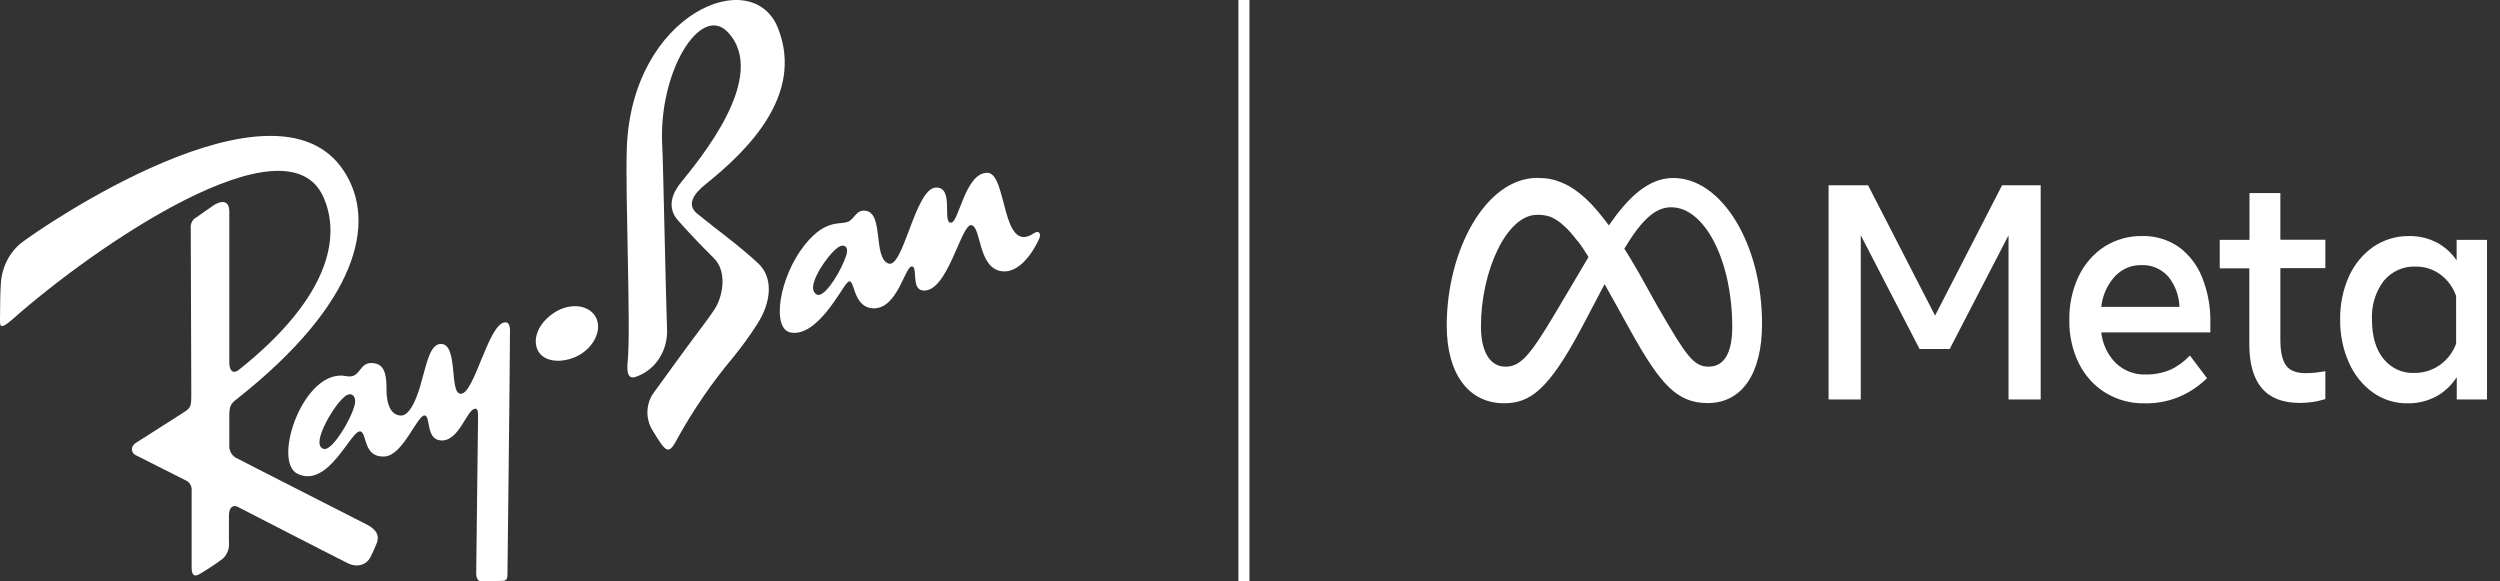 <svg width="172" height="40" fill="none" xmlns="http://www.w3.org/2000/svg"><rect width="100%" height="100%" fill="#333333" stroke="none"/><path d="M133.133 21.714L128.522 12.745H125.807V27.483H128.021V16.186L132.065 24.01H134.14L138.187 16.186V27.483H140.399V12.745H137.744L133.133 21.714Z" fill="#fff"/><path d="M149.885 16.981C149.135 16.472 148.26 16.214 147.373 16.241C146.46 16.222 145.56 16.476 144.773 16.975C144.019 17.468 143.407 18.175 143.004 19.02C142.569 19.949 142.351 20.979 142.37 22.02C142.351 23.052 142.575 24.073 143.019 24.988C143.437 25.833 144.068 26.535 144.84 27.013C145.663 27.515 146.597 27.768 147.543 27.747C149.13 27.791 150.671 27.171 151.842 26.018L150.665 24.459C150.278 24.874 149.822 25.206 149.321 25.438C148.779 25.665 148.2 25.776 147.619 25.764C146.872 25.793 146.142 25.517 145.577 24.991C145.018 24.435 144.659 23.684 144.564 22.871H152.072V22.219C152.096 21.141 151.902 20.071 151.505 19.081C151.165 18.228 150.602 17.499 149.885 16.981ZM144.564 21.113C144.653 20.324 144.982 19.588 145.498 19.02C145.739 18.763 146.026 18.561 146.341 18.427C146.657 18.293 146.994 18.23 147.333 18.24C147.67 18.225 148.005 18.285 148.318 18.416C148.632 18.547 148.916 18.747 149.154 19.003C149.642 19.583 149.923 20.331 149.946 21.113H144.564Z" fill="#fff"/><path d="M156.889 13.283H154.766V16.502H152.718V18.459H154.753V23.677C154.753 26.373 155.905 27.721 158.209 27.721C158.809 27.726 159.407 27.637 159.984 27.457V25.536C159.747 25.579 159.532 25.612 159.337 25.634C159.1 25.662 158.861 25.675 158.621 25.673C157.986 25.673 157.539 25.497 157.281 25.145C157.022 24.793 156.891 24.206 156.889 23.387V18.449H159.984V16.492H156.889V13.283Z" fill="#fff"/><path d="M169.016 16.503V17.915C168.657 17.388 168.183 16.963 167.636 16.679C167.049 16.379 166.405 16.229 165.755 16.242C164.885 16.224 164.029 16.479 163.292 16.975C162.57 17.476 161.989 18.178 161.611 19.007C161.193 19.936 160.986 20.957 161.004 21.988C160.989 23.017 161.197 24.035 161.611 24.962C161.977 25.789 162.544 26.494 163.252 27.004C163.962 27.504 164.796 27.764 165.646 27.747C166.324 27.76 166.996 27.599 167.606 27.278C168.175 26.968 168.663 26.511 169.025 25.947V27.483H171.106V16.503H169.016ZM168.983 23.641C168.761 24.245 168.368 24.76 167.86 25.112C167.337 25.479 166.723 25.669 166.098 25.657C165.698 25.676 165.299 25.599 164.932 25.429C164.564 25.26 164.237 25.003 163.974 24.678C163.452 24.026 163.191 23.123 163.191 21.994C163.143 21.025 163.433 20.071 164.004 19.32C164.279 18.994 164.617 18.737 164.995 18.568C165.372 18.399 165.78 18.322 166.189 18.342C166.791 18.326 167.383 18.512 167.883 18.874C168.383 19.235 168.766 19.755 168.98 20.36L168.983 23.641Z" fill="#fff"/><path d="M115.12 12.246C113.339 12.246 111.949 13.688 110.69 15.508C110.599 15.384 110.508 15.266 110.417 15.149L110.378 15.094C110.247 14.927 110.12 14.768 109.993 14.617L109.886 14.493C109.789 14.383 109.695 14.275 109.598 14.167L109.495 14.053C109.371 13.923 109.246 13.799 109.122 13.685L109.082 13.649C108.973 13.549 108.864 13.454 108.755 13.365L108.646 13.277L108.36 13.065L108.272 13.003C108.151 12.925 108.03 12.85 107.908 12.781L107.829 12.742C107.732 12.69 107.635 12.641 107.526 12.599L107.417 12.55C107.314 12.507 107.211 12.468 107.113 12.436L107.053 12.416C106.928 12.377 106.804 12.348 106.677 12.322L106.577 12.302L106.273 12.26H106.164C106.033 12.26 105.903 12.24 105.77 12.24C102.238 12.24 99.535 17.181 99.535 22.409C99.535 25.67 101.007 27.744 103.479 27.744C105.254 27.744 106.531 26.844 108.8 22.581L110.396 19.549L110.699 20.093L110.772 20.224C110.881 20.416 110.991 20.608 111.103 20.814L112.168 22.738C114.24 26.469 115.396 27.731 117.489 27.731C119.892 27.731 121.227 25.64 121.227 22.301C121.245 16.845 118.481 12.246 115.12 12.246ZM107.071 21.43C105.233 24.532 104.595 25.226 103.57 25.226C102.545 25.226 101.889 24.248 101.889 22.457C101.889 18.661 103.652 14.78 105.748 14.78H105.936H105.985C106.042 14.784 106.099 14.79 106.155 14.8H106.185C106.246 14.8 106.307 14.826 106.364 14.839H106.413L106.567 14.888H106.598C106.658 14.911 106.716 14.934 106.777 14.963L106.819 14.986C106.871 15.01 106.922 15.037 106.971 15.068L107.01 15.087L107.189 15.204L107.232 15.234L107.387 15.351L107.429 15.384C107.49 15.436 107.553 15.488 107.614 15.547L107.65 15.583C107.705 15.633 107.76 15.685 107.814 15.739L107.863 15.788C107.927 15.857 107.993 15.925 108.06 16L108.087 16.033L108.266 16.245C108.285 16.265 108.302 16.287 108.318 16.31L108.53 16.578H108.545L108.752 16.858C108.77 16.884 108.788 16.913 108.809 16.939L109.028 17.266V17.282C109.107 17.396 109.186 17.514 109.264 17.637L109.292 17.68C107.908 20.005 107.071 21.43 107.071 21.43ZM117.556 25.226C116.509 25.226 116.008 24.483 114.018 21.042L112.744 18.759C112.474 18.286 112.213 17.849 111.958 17.435C111.889 17.324 111.819 17.204 111.752 17.109C112.899 15.208 113.845 14.259 114.971 14.259C117.307 14.259 119.179 17.96 119.179 22.503C119.179 24.222 118.651 25.226 117.556 25.226Z" fill="#fff"/><path d="M25.232 36.087C24.901 35.91 16.595 31.697 16.197 31.478C16.061 31.392 15.949 31.267 15.875 31.117C15.8 30.966 15.766 30.797 15.776 30.627C15.776 30.422 15.776 29.342 15.776 28.625C15.776 27.907 15.867 27.78 16.382 27.382C24.573 20.895 25.978 15.309 23.663 11.771C18.931 4.511 2.624 15.801 1.435 16.734C1.028 17.071 0.693 17.499 0.455 17.988C0.217 18.477 0.08 19.017 0.055 19.568C0.018 19.894 4.3593e-05 21.561 4.3593e-05 22.017C4.3593e-05 22.399 -0.021 22.748 0.874 21.955C6.565 16.913 19.72 7.909 22.247 13.551C23.484 16.307 22.659 20.488 16.44 25.438C15.921 25.84 15.776 25.308 15.776 24.962C15.776 24.711 15.776 15.237 15.776 14.565C15.776 13.567 14.969 13.936 14.699 14.125L13.524 14.944C13.388 15.011 13.276 15.124 13.204 15.266C13.132 15.407 13.104 15.57 13.124 15.73C13.124 15.899 13.164 26.254 13.161 27.053C13.161 27.761 13.161 27.992 12.839 28.237C12.651 28.38 9.917 30.099 9.371 30.454C8.91 30.751 9.068 31.185 9.308 31.299C9.481 31.384 12.29 32.812 12.733 33.027C12.88 33.079 13.007 33.184 13.089 33.326C13.172 33.467 13.206 33.635 13.185 33.8C13.185 33.983 13.185 37.267 13.185 39.038C13.185 39.931 13.704 39.501 13.904 39.393C14.046 39.315 14.838 38.813 15.324 38.441C15.481 38.298 15.603 38.116 15.677 37.909C15.752 37.703 15.777 37.48 15.751 37.261C15.751 37.058 15.751 36.145 15.751 35.48C15.751 34.815 16.106 34.749 16.325 34.857C16.543 34.965 22.735 38.157 23.891 38.731C24.616 39.1 25.22 38.823 25.468 38.363C25.514 38.285 25.708 37.893 25.914 37.385C26.2 36.69 25.638 36.295 25.232 36.087Z" fill="#fff"/><path d="M34.77 22.177C33.608 22.177 32.646 27.141 31.69 27.092C30.889 27.069 31.551 23.671 30.337 23.661C29.585 23.661 29.36 25.014 29.017 26.179C28.996 26.244 28.444 28.589 27.601 28.589C27.061 28.589 26.59 28.126 26.59 26.759C26.59 26.107 26.563 25.171 25.85 25.011C24.637 24.737 24.904 26.097 23.824 25.878C20.902 25.285 18.691 31.749 20.471 32.597C22.595 33.631 24.151 29.567 24.788 29.681C25.271 29.766 24.955 31.514 26.484 31.403C27.731 31.315 28.714 28.546 29.215 28.582C29.645 28.608 29.272 30.242 30.343 30.304C31.602 30.376 32.121 28.129 32.697 28.119C32.84 28.119 32.901 28.236 32.889 28.771C32.87 29.525 32.779 39.041 32.764 39.348C32.737 39.938 33.001 40 33.122 40C33.243 40 34.411 39.974 34.639 39.961C34.867 39.948 34.915 39.719 34.912 39.576C34.912 39.517 35.076 25.722 35.088 22.735C35.073 22.177 34.861 22.177 34.77 22.177ZM24.403 27.858C24.1 28.983 22.929 30.836 22.377 30.891C22.213 30.891 21.97 30.816 21.979 30.408C22 29.456 23.384 27.304 23.951 27.147C24.339 27.026 24.512 27.434 24.403 27.858Z" fill="#fff"/><path d="M71.138 16.046C68.866 17.585 69.318 11.888 67.925 11.888C66.408 11.888 65.981 15.266 65.441 15.322C64.785 15.394 65.686 12.847 64.385 12.905C62.95 12.964 62.146 18.56 61.105 18.123C60.065 17.686 60.802 14.722 59.589 14.507C58.967 14.396 58.839 14.931 58.469 15.188C57.914 15.573 56.922 14.901 55.359 16.858C53.597 19.066 53.057 22.637 54.401 22.878C56.221 23.204 57.865 19.881 58.281 19.457C58.866 18.857 58.542 21.176 60.101 21.212C61.761 21.244 62.261 18.299 62.744 18.329C63.159 18.352 62.68 19.875 63.469 19.982C65.183 20.217 66.123 15.387 66.827 15.491C67.531 15.596 67.267 18.482 68.951 18.665C70.392 18.818 71.378 16.708 71.511 16.382C71.645 16.056 71.454 15.827 71.138 16.046ZM58.226 17.562C57.896 18.567 56.946 20.171 56.364 20.289C56.166 20.328 55.921 20.116 55.936 19.747C55.975 18.883 57.319 17.057 57.862 16.917C58.248 16.825 58.36 17.155 58.226 17.562Z" fill="#fff"/><path d="M38.11 21.525C36.879 22.337 36.551 23.609 37.155 24.336C37.758 25.063 39.206 24.91 40.088 24.277C41.102 23.557 41.457 22.35 40.856 21.619C40.255 20.889 39.042 20.905 38.11 21.525Z" fill="#fff"/><path d="M52.181 18.136C50.825 16.867 49.257 15.762 47.961 14.695C47.212 14.082 47.731 13.329 48.532 12.687C51.38 10.404 55.355 6.559 53.528 1.941C51.766 -2.524 43.465 0.92 43.126 10.162C43.007 13.456 43.414 22.572 43.186 24.854C43.056 26.182 43.523 26.035 43.975 25.833C44.564 25.583 45.065 25.142 45.409 24.57C45.753 23.999 45.922 23.326 45.892 22.646C45.807 20.481 45.625 11.049 45.565 10.074C45.261 4.987 48.192 0.225 50.07 2.208C52.961 5.27 48.034 11.072 46.845 12.566C46.311 13.218 45.816 14.229 46.657 15.175C47.497 16.121 48.389 17.047 49.12 17.768C50.03 18.665 49.751 20.341 49.184 21.247C48.802 21.854 47.955 22.917 46.978 24.264C46.002 25.611 45.11 26.837 45.01 26.974C44.734 27.333 44.572 27.776 44.546 28.24C44.52 28.704 44.631 29.165 44.864 29.557C45.914 31.312 46.014 31.289 46.684 30.033C47.757 28.113 49 26.307 50.395 24.642C51.004 23.9 51.571 23.119 52.093 22.304C53.092 20.755 53.195 19.095 52.181 18.136Z" fill="#fff"/><path d="M85.962 0H85.203V39.997H85.962V0Z" fill="#fff"/></svg>